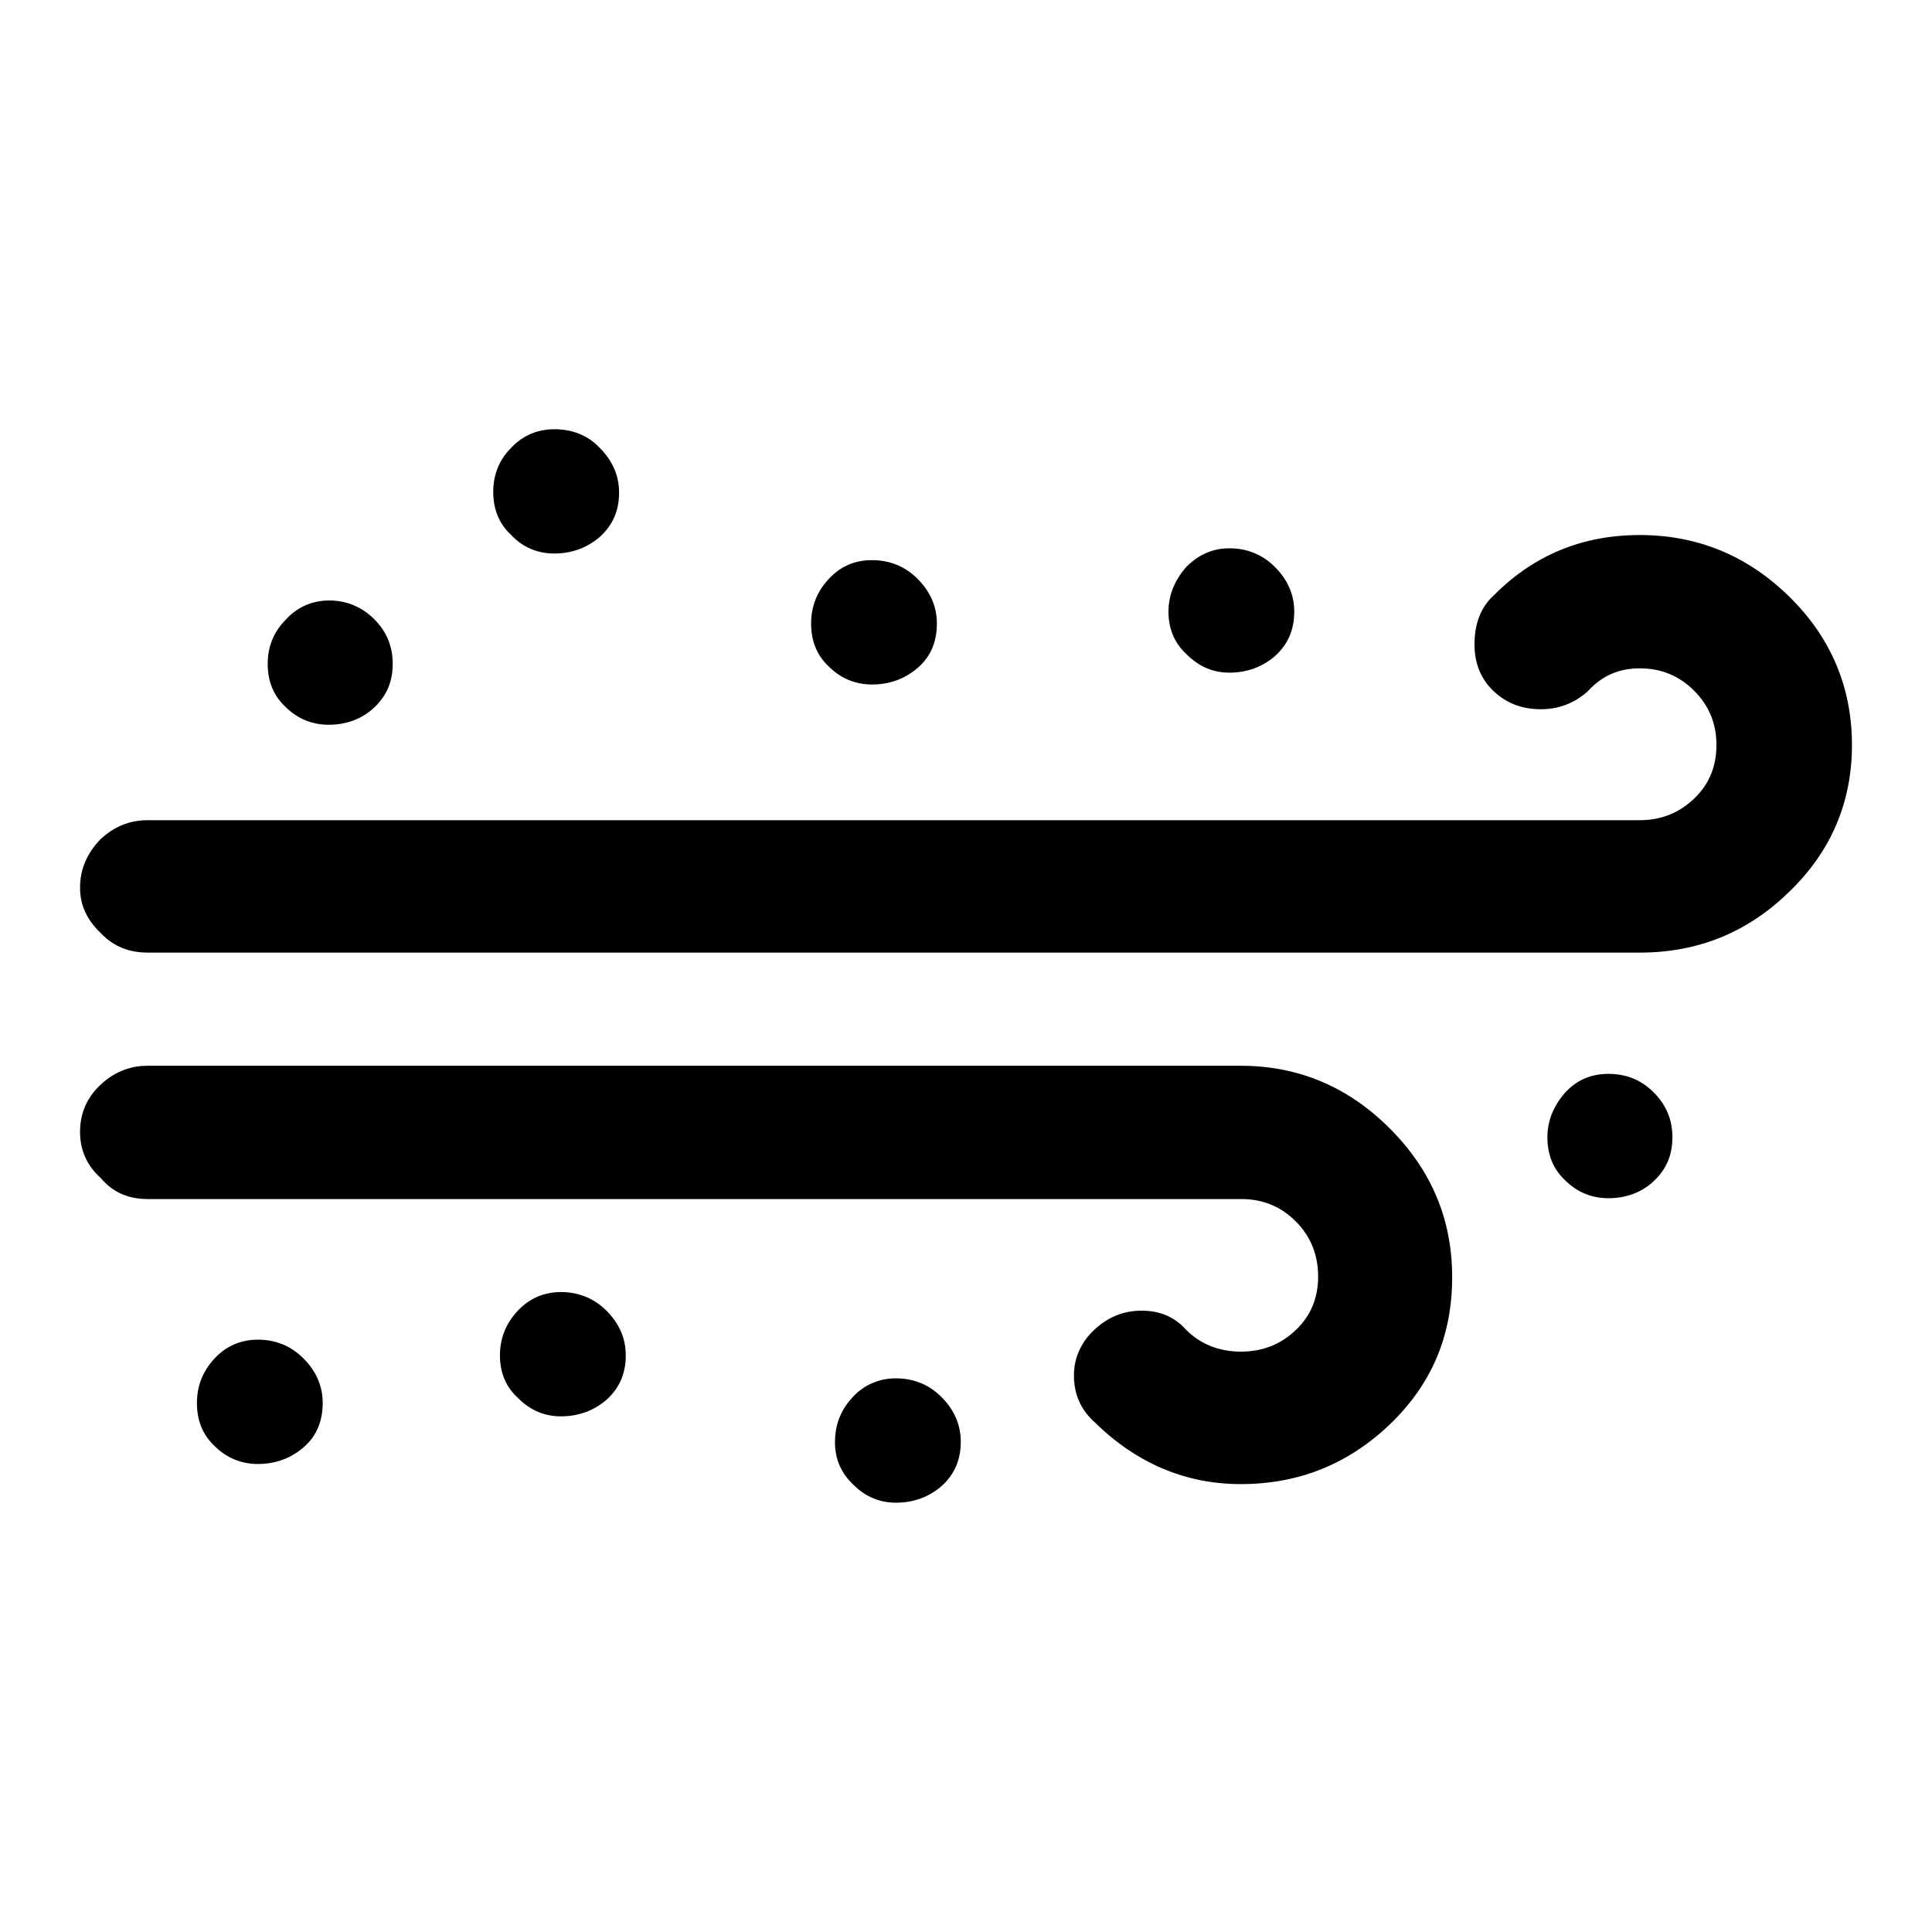 <?xml version="1.0" encoding="UTF-8" standalone="no"?>
<!-- Generator: Adobe Illustrator 22.0.1, SVG Export Plug-In . SVG Version: 6.00 Build 0)  -->

<svg
   version="1.1"
   id="Layer_1"
   x="0px"
   y="0px"
   viewBox="0 0 30 30"
   style="enable-background:new 0 0 30 30;"
   xml:space="preserve"
   sodipodi:docname="sandstorm-symbolic.svg"
   inkscape:version="1.3.2 (091e20ef0f, 2023-11-25, custom)"
   xmlns:inkscape="http://www.inkscape.org/namespaces/inkscape"
   xmlns:sodipodi="http://sodipodi.sourceforge.net/DTD/sodipodi-0.dtd"
   xmlns="http://www.w3.org/2000/svg"
   xmlns:svg="http://www.w3.org/2000/svg"><defs
   id="defs1" /><sodipodi:namedview
   id="namedview1"
   pagecolor="#ffffff"
   bordercolor="#666666"
   borderopacity="1.0"
   inkscape:showpageshadow="2"
   inkscape:pageopacity="0.0"
   inkscape:pagecheckerboard="0"
   inkscape:deskcolor="#d1d1d1"
   inkscape:zoom="14.6"
   inkscape:cx="15"
   inkscape:cy="14.965753"
   inkscape:window-width="1080"
   inkscape:window-height="1884"
   inkscape:window-x="0"
   inkscape:window-y="0"
   inkscape:window-maximized="1"
   inkscape:current-layer="Layer_1" />
<path
   d="m 1.243,17.578 c 0,0.277 0.104,0.52 0.324,0.717 0.185,0.22 0.428,0.324 0.728,0.324 H 19.277 c 0.335,0 0.613,0.116 0.844,0.347 0.231,0.231 0.347,0.52 0.347,0.855 0,0.335 -0.116,0.613 -0.347,0.832 -0.231,0.22 -0.509,0.335 -0.855,0.335 -0.335,0 -0.624,-0.116 -0.844,-0.335 -0.185,-0.208 -0.416,-0.301 -0.694,-0.301 -0.289,0 -0.532,0.104 -0.74,0.301 -0.208,0.197 -0.312,0.439 -0.312,0.705 0,0.289 0.104,0.532 0.324,0.728 0.647,0.636 1.41,0.959 2.266,0.959 0.902,0 1.676,-0.312 2.324,-0.936 0.647,-0.624 0.959,-1.376 0.959,-2.277 0,-0.902 -0.324,-1.665 -0.971,-2.312 -0.647,-0.647 -1.422,-0.971 -2.312,-0.971 H 2.295 c -0.289,0 -0.532,0.104 -0.74,0.301 -0.208,0.197 -0.312,0.439 -0.312,0.728 z m 0,-3.792 c 0,0.266 0.104,0.497 0.324,0.705 0.197,0.208 0.439,0.301 0.728,0.301 H 25.462 c 0.902,0 1.676,-0.312 2.324,-0.948 0.647,-0.624 0.971,-1.387 0.971,-2.277 0,-0.89 -0.324,-1.665 -0.971,-2.3 -0.647,-0.636 -1.422,-0.959 -2.324,-0.959 -0.89,0 -1.642,0.312 -2.254,0.925 -0.208,0.185 -0.312,0.439 -0.312,0.775 0,0.301 0.104,0.543 0.301,0.728 0.197,0.185 0.439,0.277 0.728,0.277 0.277,0 0.52,-0.092 0.728,-0.277 0.22,-0.243 0.486,-0.358 0.809,-0.358 0.335,0 0.613,0.116 0.844,0.347 0.231,0.231 0.347,0.509 0.347,0.844 0,0.335 -0.116,0.613 -0.347,0.832 -0.231,0.22 -0.509,0.335 -0.844,0.335 H 2.295 c -0.289,0 -0.532,0.104 -0.74,0.301 -0.208,0.22 -0.312,0.462 -0.312,0.751 z m 1.815,8 c 0,0.277 0.092,0.497 0.277,0.67 0.185,0.185 0.416,0.277 0.67,0.277 0.277,0 0.52,-0.092 0.717,-0.266 0.197,-0.173 0.289,-0.405 0.289,-0.682 0,-0.266 -0.104,-0.497 -0.301,-0.694 -0.197,-0.197 -0.439,-0.289 -0.705,-0.289 -0.254,0 -0.486,0.092 -0.67,0.289 -0.185,0.197 -0.277,0.428 -0.277,0.694 z M 4.157,10.307 c 0,0.277 0.092,0.497 0.277,0.67 0.185,0.185 0.416,0.277 0.67,0.277 0.277,0 0.52,-0.092 0.705,-0.266 0.197,-0.185 0.289,-0.405 0.289,-0.682 0,-0.266 -0.092,-0.497 -0.289,-0.694 C 5.625,9.428 5.382,9.324 5.116,9.324 c -0.254,0 -0.486,0.092 -0.67,0.289 C 4.249,9.809 4.157,10.041 4.157,10.307 Z M 7.659,7.636 c 0,0.277 0.092,0.497 0.277,0.67 0.185,0.197 0.416,0.289 0.67,0.289 0.277,0 0.52,-0.092 0.717,-0.266 C 9.52,8.145 9.613,7.925 9.613,7.648 9.613,7.382 9.509,7.151 9.312,6.954 9.127,6.758 8.885,6.665 8.607,6.665 c -0.254,0 -0.486,0.092 -0.67,0.289 C 7.752,7.139 7.659,7.37 7.659,7.636 Z M 7.763,21.046 c 0,0.266 0.092,0.497 0.289,0.67 0.185,0.185 0.405,0.277 0.659,0.277 0.277,0 0.52,-0.092 0.717,-0.266 0.197,-0.185 0.289,-0.405 0.289,-0.682 0,-0.266 -0.104,-0.497 -0.301,-0.694 C 9.22,20.156 8.977,20.063 8.711,20.063 c -0.254,0 -0.486,0.092 -0.67,0.289 C 7.856,20.549 7.763,20.78 7.763,21.046 Z M 12.595,9.682 c 0,0.277 0.092,0.497 0.277,0.67 0.185,0.185 0.416,0.277 0.67,0.277 0.277,0 0.52,-0.092 0.717,-0.266 0.197,-0.173 0.289,-0.405 0.289,-0.682 0,-0.266 -0.104,-0.497 -0.301,-0.694 -0.197,-0.197 -0.439,-0.289 -0.705,-0.289 -0.266,0 -0.486,0.092 -0.67,0.289 -0.185,0.197 -0.277,0.428 -0.277,0.694 z m 0.37,12.705 c 0,0.266 0.092,0.486 0.289,0.67 0.185,0.185 0.405,0.277 0.659,0.277 0.277,0 0.52,-0.092 0.717,-0.266 0.197,-0.185 0.289,-0.405 0.289,-0.682 0,-0.266 -0.104,-0.497 -0.301,-0.694 -0.197,-0.197 -0.439,-0.289 -0.705,-0.289 -0.254,0 -0.486,0.092 -0.67,0.289 -0.185,0.197 -0.277,0.428 -0.277,0.694 z M 18.144,9.497 c 0,0.266 0.092,0.486 0.277,0.659 0.197,0.197 0.416,0.289 0.67,0.289 0.277,0 0.52,-0.092 0.717,-0.266 0.197,-0.185 0.289,-0.405 0.289,-0.682 0,-0.266 -0.104,-0.497 -0.301,-0.694 -0.197,-0.197 -0.439,-0.289 -0.705,-0.289 -0.254,0 -0.474,0.092 -0.67,0.289 -0.173,0.197 -0.277,0.428 -0.277,0.694 z m 5.884,8.162 c 0,0.277 0.092,0.497 0.277,0.67 0.185,0.185 0.416,0.277 0.67,0.277 0.277,0 0.52,-0.092 0.705,-0.266 0.197,-0.185 0.289,-0.405 0.289,-0.682 0,-0.266 -0.092,-0.497 -0.289,-0.694 -0.197,-0.197 -0.428,-0.289 -0.705,-0.289 -0.266,0 -0.486,0.092 -0.67,0.289 -0.173,0.197 -0.277,0.428 -0.277,0.694 z"
   id="path1"
   style="stroke-width:1.156" />
</svg>
